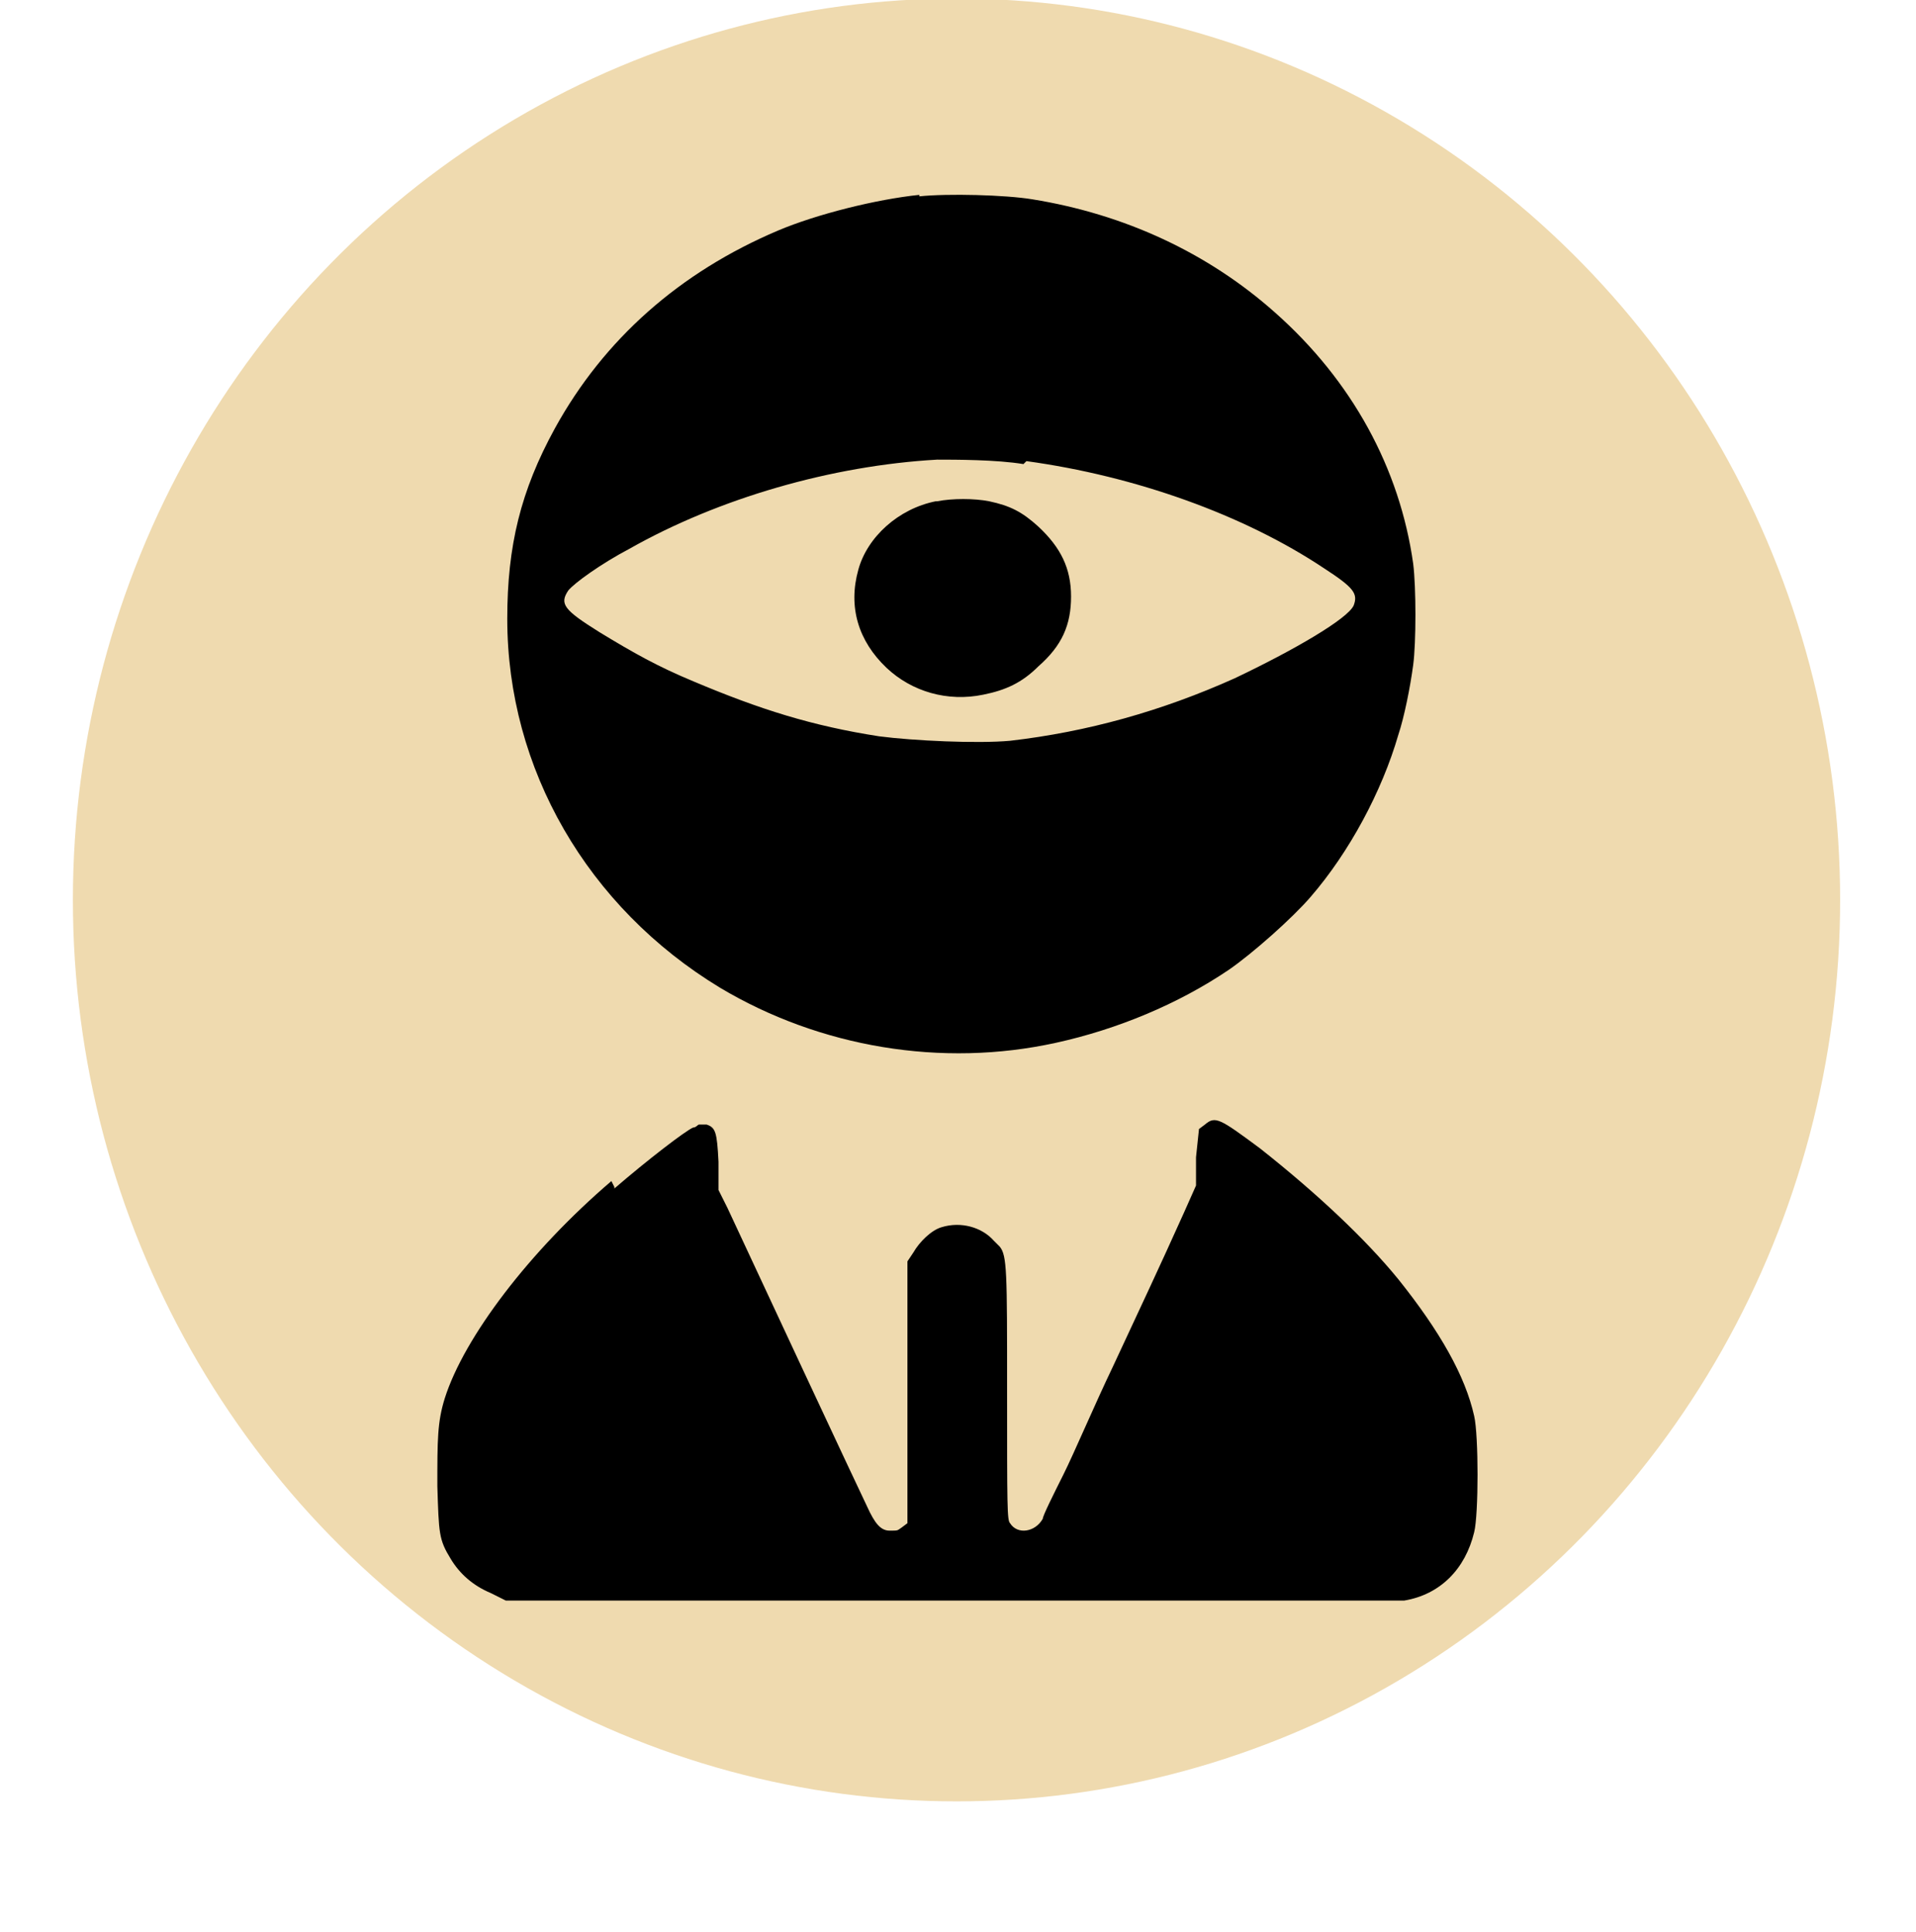 <?xml version="1.0" encoding="UTF-8"?>
<svg xmlns="http://www.w3.org/2000/svg" version="1.1" viewBox="0 0 128.8 129.9">
  <defs>
    <style>
      .cls-1 {
        fill-rule: evenodd;
      }

      .cls-2 {
        fill: #efdaaf;
      }
    </style>
  </defs>
  <!-- Generator: Adobe Illustrator 28.7.1, SVG Export Plug-In . SVG Version: 1.2.0 Build 142)  -->
  <g>
    <g id="Layer_1">
      <ellipse class="cls-2" cx="64.3" cy="60.5" rx="59.4" ry="60.6"/>
      <g id="Layer_1-2" data-name="Layer_1">
        <path class="cls-1" d="M61.8,13.1c-2.9.3-6.9,1.3-9.5,2.4-6.6,2.8-11.7,7.3-15,13.3-2.3,4.2-3.2,7.9-3.2,12.8,0,10.1,5.4,19.4,14.3,24.8,6.7,4,14.9,5.4,22.6,3.7,4.1-.9,8.2-2.6,11.6-4.9,1.6-1.1,4.3-3.5,5.5-4.9,2.6-3,4.8-7.1,5.9-10.9.4-1.2.8-3.2,1-4.7s.2-5.2,0-6.8c-.9-6.4-4.1-12.3-9.3-16.9-4.5-4-10.1-6.6-16.3-7.6-1.8-.3-5.7-.4-7.6-.2h0ZM69,31c7.3,1,14.6,3.6,20,7.2,2,1.3,2.3,1.7,2,2.5-.4.9-4,3-8,4.9-4.9,2.2-9.9,3.6-15.1,4.2-2.2.2-6.5,0-8.8-.3-4.5-.7-8-1.8-12.5-3.7-2.4-1-4-1.9-6.3-3.3-2.4-1.5-2.7-1.9-2.1-2.8.4-.5,2.2-1.8,4.1-2.8,6-3.4,13.6-5.6,20.7-6,1.2,0,4,0,5.8.3l.2-.2ZM62.9,33.7c-2.5.5-4.6,2.4-5.2,4.6-.7,2.5,0,4.8,1.9,6.6,1.7,1.6,4.1,2.3,6.5,1.8,1.5-.3,2.6-.8,3.7-1.9,1.6-1.4,2.2-2.8,2.2-4.7s-.7-3.3-2.2-4.7c-1.1-1-1.9-1.4-3.3-1.7-1-.2-2.5-.2-3.5,0h-.1ZM41.3,79.9c2.2-1.9,4.8-3.9,5.3-4.1.2,0,.3-.2.4-.2s.2,0,.5,0c.6.2.7.5.8,2.5v1.9l.6,1.2c1.3,2.8,9,19.3,9.4,20.1.5,1.1.9,1.6,1.5,1.6s.5,0,.8-.2l.4-.3v-17.6c0,0,.4-.6.4-.6.4-.7,1.2-1.5,1.9-1.7,1.3-.4,2.7,0,3.5.9.2.2.3.3.4.4.5.6.5,1.7.5,9.6s0,8.8.2,9c.5.8,1.7.6,2.2-.3,0-.2.7-1.6,1.4-3s2.1-4.7,3.3-7.2c2-4.3,3-6.4,4.8-10.4l.8-1.8v-1.9l.2-1.9.4-.3c.7-.6,1-.4,3.7,1.6,3.8,3,7.1,6.1,9.3,8.8,2.8,3.5,4.5,6.5,5.1,9.2.3,1.3.3,6.6,0,7.8-.6,2.5-2.3,4.2-4.7,4.6-.6,0-8.7,0-30.6,0h-29.8l-1-.5c-1.2-.5-2.1-1.3-2.7-2.3-.8-1.3-.8-1.7-.9-4.9,0-3.1,0-4.3.5-5.9,1.3-4.1,5.7-9.9,11.2-14.6l.2.4Z"/>
      </g>
    </g>
  </g>
</svg>
